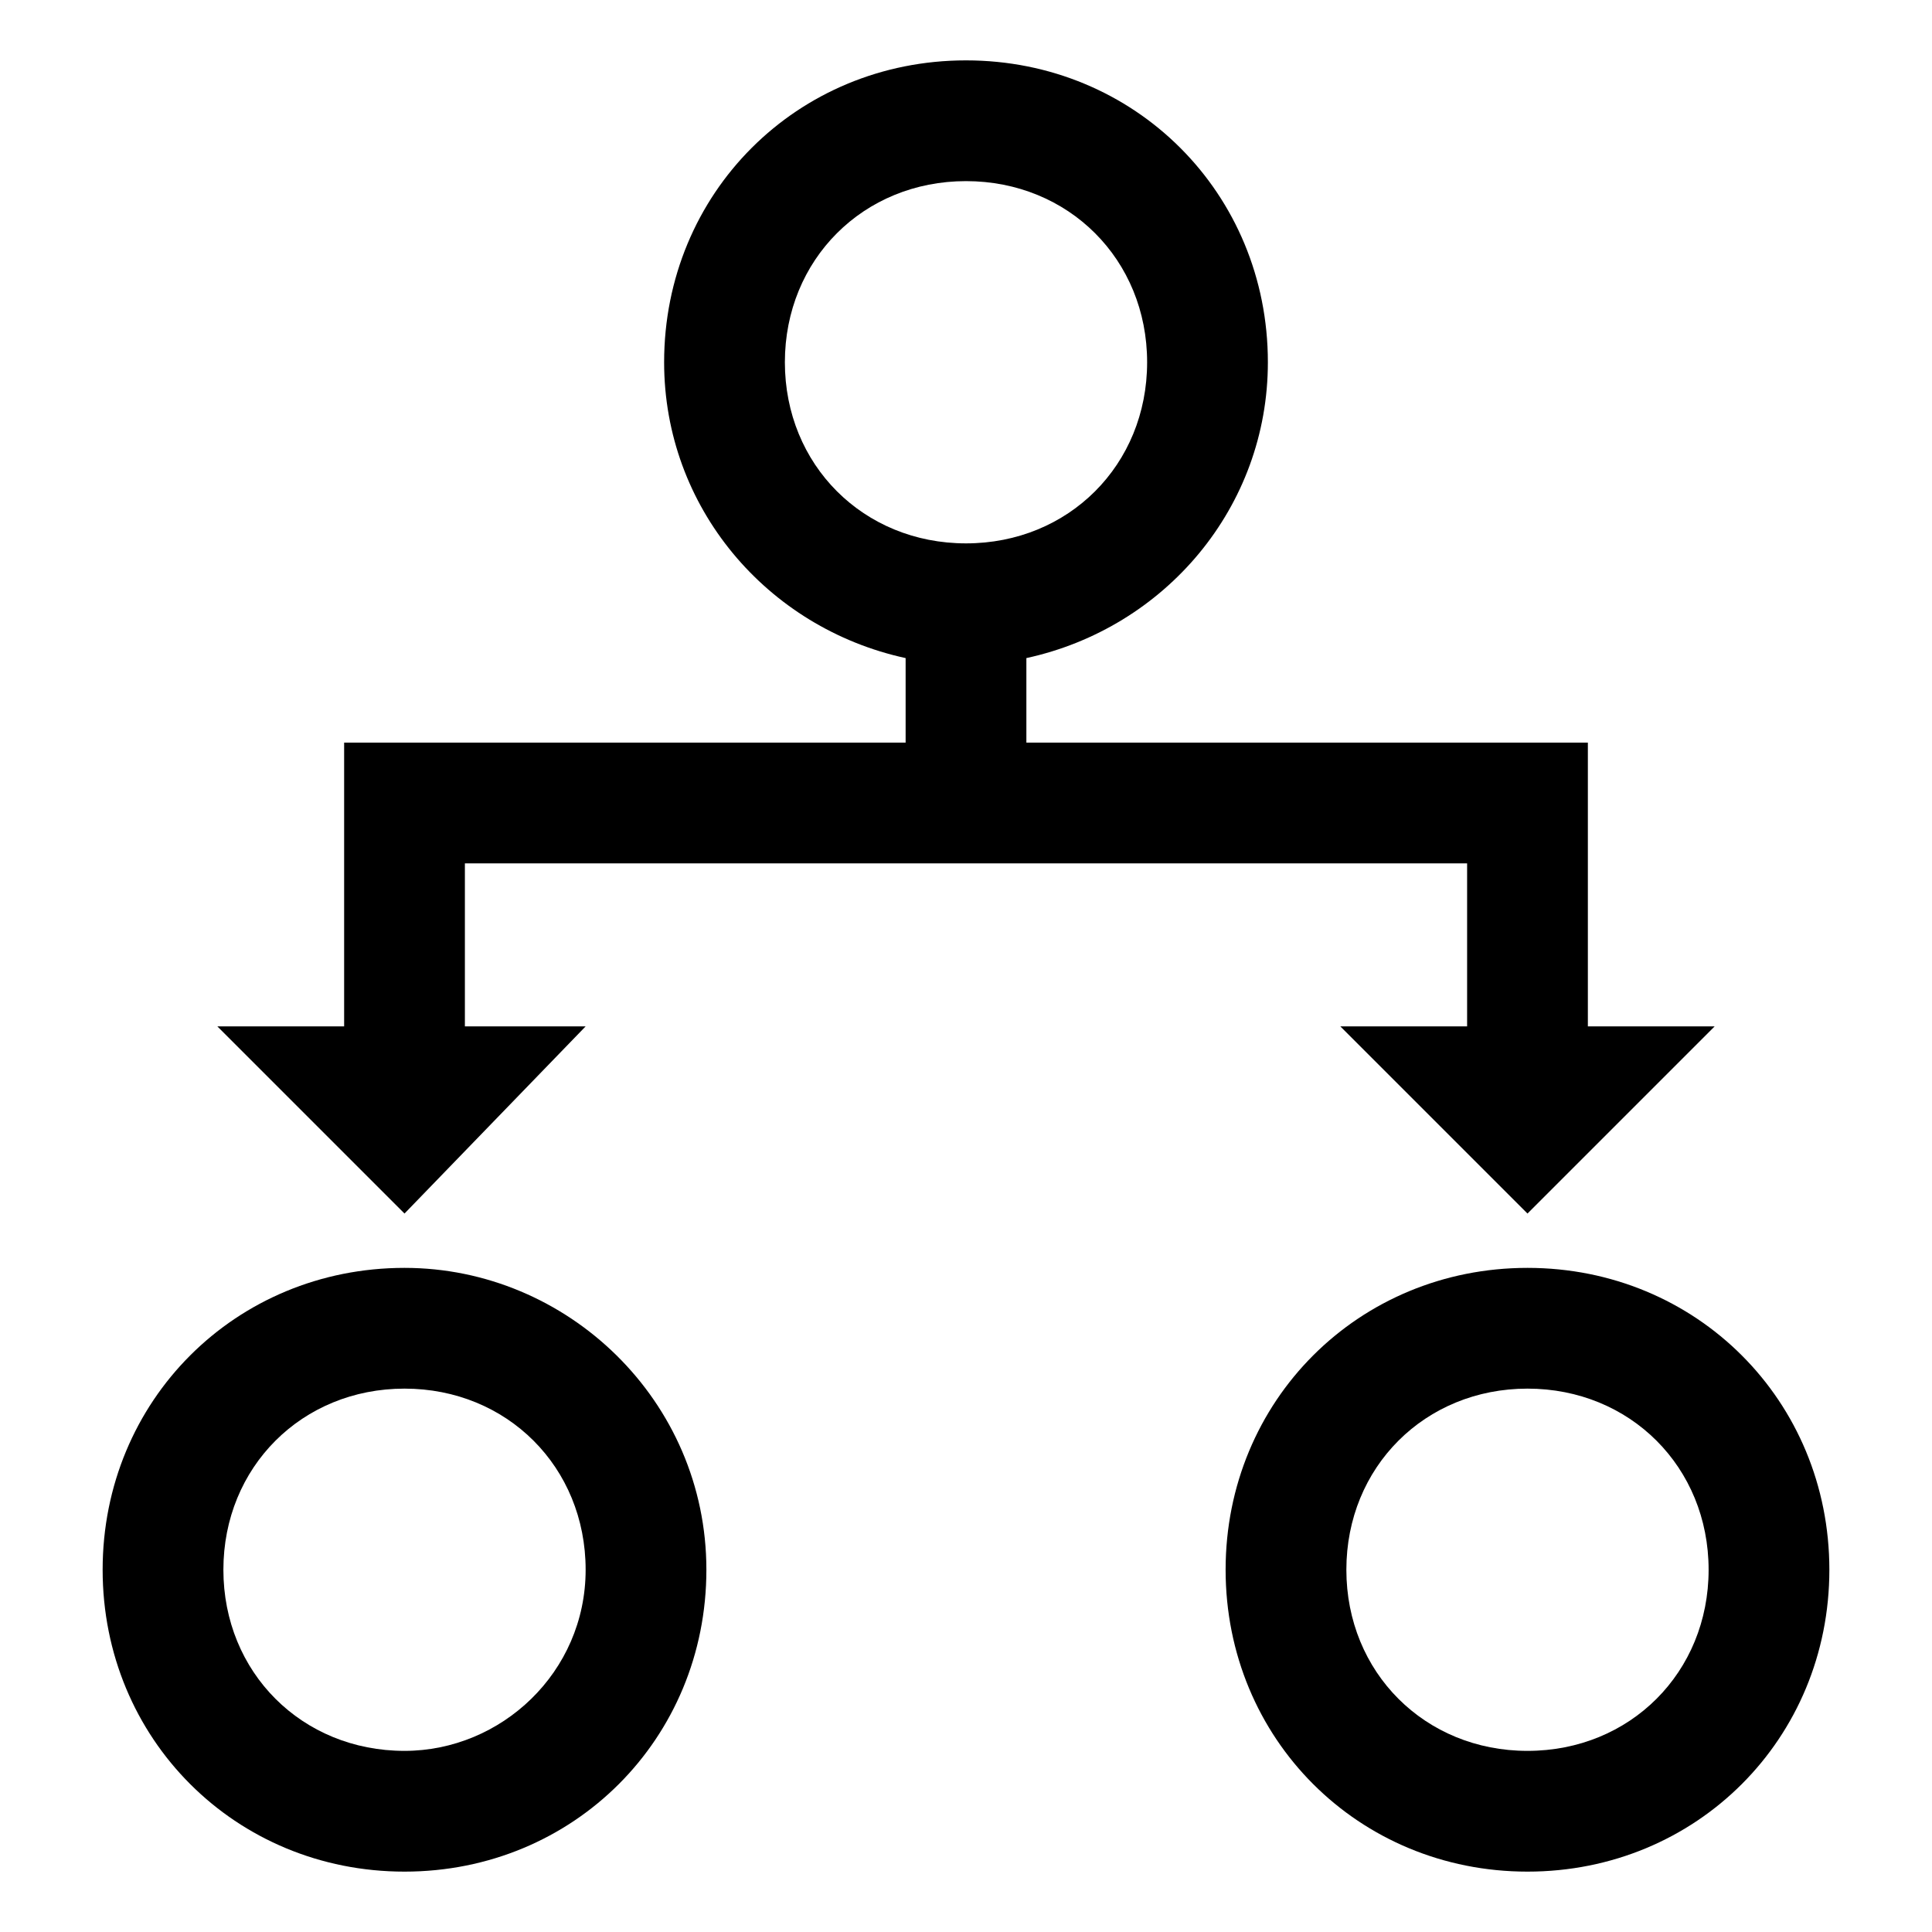 <?xml version="1.0" encoding="UTF-8"?>
<svg viewBox="0 0 32 32" version="1.1" xmlns="http://www.w3.org/2000/svg" xmlns:xlink="http://www.w3.org/1999/xlink">
<title>rc-cc_border</title>
<path d="M6.7 21c-2.8 0-5 2.2-5 5s2.2 5 5 5 5-2.2 5-5-2.3-5-5-5zM6.7 29c-1.7 0-3-1.3-3-3s1.3-3 3-3 3 1.3 3 3-1.4 3-3 3zM25.3 21c-2.8 0-5 2.2-5 5s2.2 5 5 5 5-2.2 5-5-2.2-5-5-5zM25.3 29c-1.7 0-3-1.3-3-3s1.3-3 3-3 3 1.3 3 3-1.3 3-3 3zM24.3 17h-2.1l3.1 3.1 3.1-3.1h-2.1v-4.7h-9.3v-1.4c2.3-0.5 4-2.5 4-4.9 0-2.8-2.2-5-5-5s-5 2.2-5 5c0 2.4 1.7 4.4 4 4.9v1.4h-9.3v4.7h-2.1l3.1 3.1 3-3.1h-2v-2.7h16.6v2.7zM13 6c0-1.7 1.3-3 3-3s3 1.3 3 3-1.3 3-3 3-3-1.3-3-3z"></path>
</svg>
